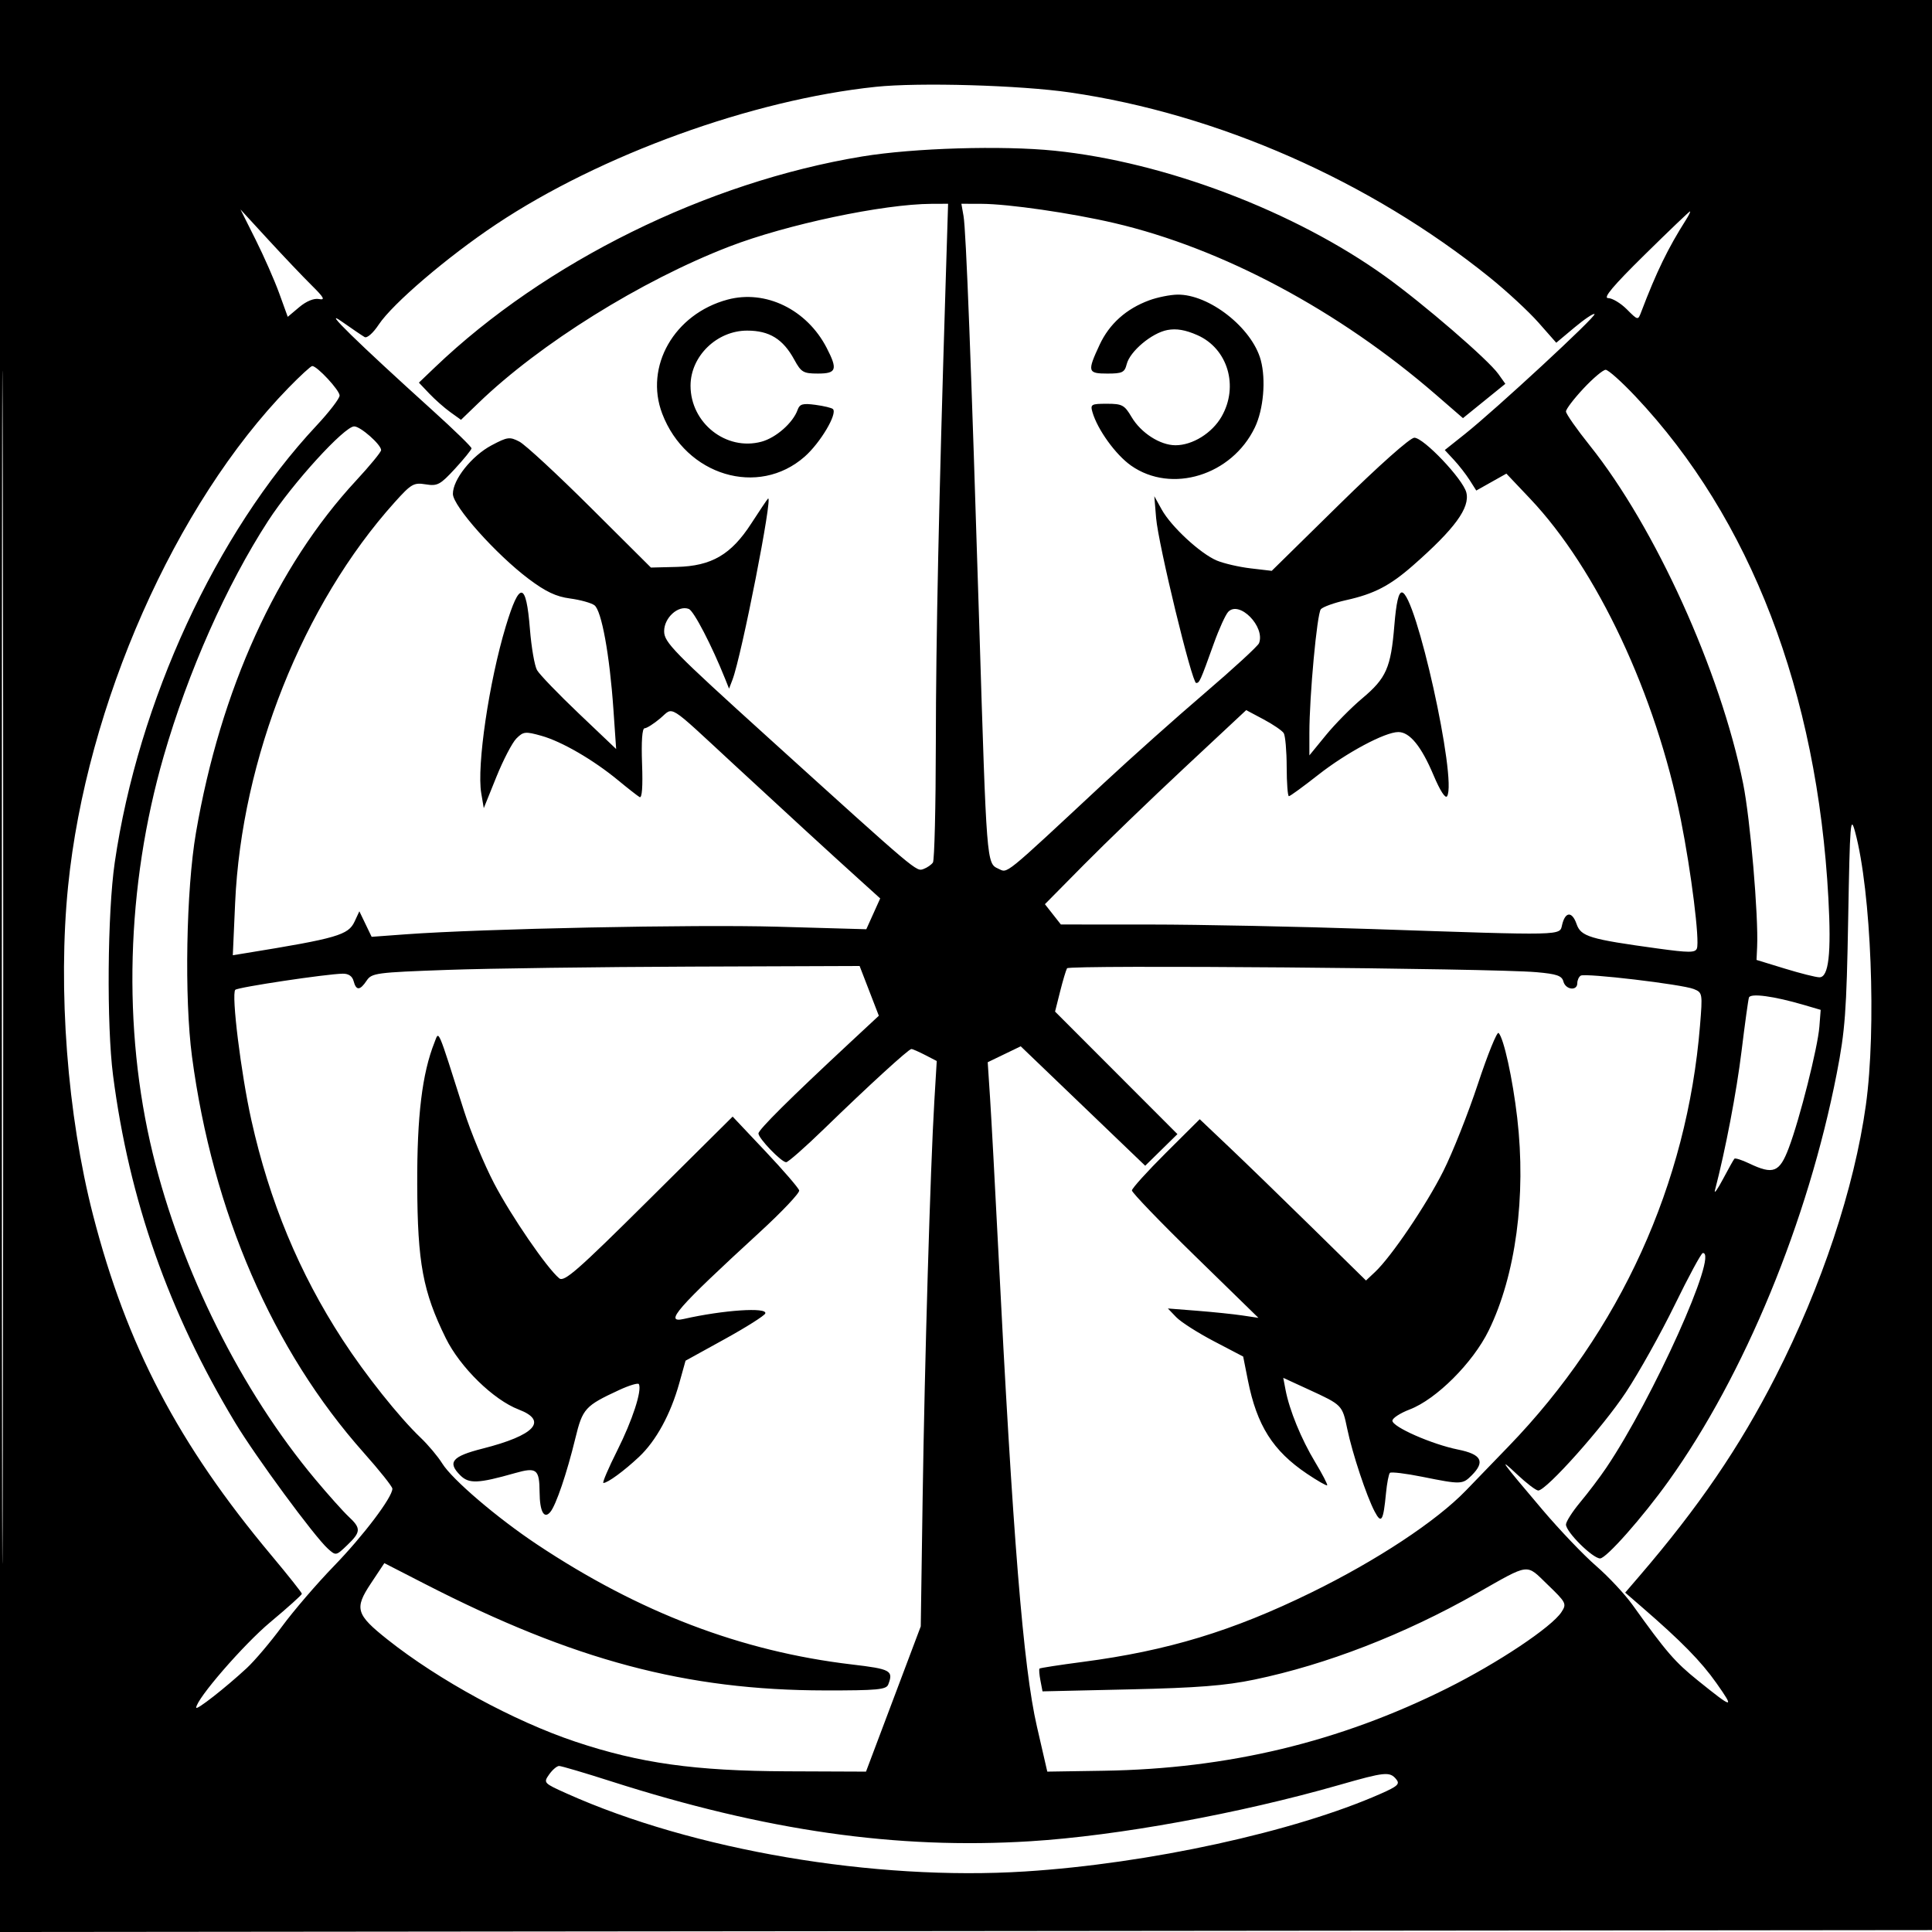 <svg xmlns="http://www.w3.org/2000/svg" width="512" height="512" viewBox="0 0 512 512" version="1.1">
	<path d="M 0 256.002 L 0 512.004 256.250 511.752 L 512.500 511.500 512.752 255.750 L 513.004 0 256.502 0 L 0 0 0 256.002 M 0.492 256.500 C 0.492 397.300, 0.608 454.751, 0.750 384.170 C 0.892 313.588, 0.892 198.388, 0.750 128.170 C 0.608 57.951, 0.492 115.700, 0.492 256.500 M 232.070 23.011 C 199.347 26.449, 159.180 40.998, 131.501 59.438 C 118.610 68.026, 104.041 80.470, 100.354 86.041 C 98.881 88.267, 97.268 89.689, 96.628 89.325 C 96.008 88.971, 93.250 87.099, 90.500 85.164 C 85.110 81.371, 94.688 90.734, 114.750 108.869 C 120.387 113.965, 124.982 118.442, 124.960 118.817 C 124.938 119.193, 122.970 121.618, 120.586 124.208 C 116.657 128.475, 115.930 128.863, 112.810 128.357 C 109.639 127.842, 108.988 128.219, 104.575 133.128 C 80.304 160.123, 64.004 201.078, 62.310 239.324 L 61.697 253.147 65.099 252.595 C 89.366 248.655, 92.305 247.803, 93.970 244.221 L 95.234 241.500 96.861 244.882 L 98.488 248.265 107.494 247.604 C 127.846 246.112, 184.045 244.962, 206.040 245.588 L 229.580 246.258 231.421 242.175 L 233.262 238.092 227.409 232.796 C 219.498 225.638, 208.895 215.907, 194.500 202.594 C 176.524 185.970, 178.634 187.289, 174.961 190.379 C 173.248 191.821, 171.388 193, 170.827 193 C 170.181 193, 169.934 196.454, 170.153 202.406 C 170.378 208.487, 170.147 211.608, 169.500 211.236 C 168.950 210.919, 166.401 208.927, 163.836 206.809 C 157.235 201.358, 148.868 196.503, 143.474 194.993 C 139.221 193.802, 138.697 193.858, 136.848 195.707 C 135.744 196.812, 133.348 201.418, 131.523 205.944 L 128.205 214.172 127.534 210.204 C 126.316 202.991, 129.592 180.712, 134.034 166 C 137.698 153.864, 139.429 154.061, 140.436 166.728 C 140.820 171.553, 141.666 176.440, 142.317 177.588 C 142.968 178.737, 147.952 183.912, 153.394 189.088 L 163.287 198.500 162.562 188 C 161.560 173.511, 159.418 161.779, 157.522 160.392 C 156.665 159.766, 153.751 158.959, 151.046 158.601 C 147.373 158.113, 144.607 156.804, 140.109 153.422 C 131.428 146.897, 120.051 134.140, 120.023 130.900 C 119.990 127.111, 125.003 120.807, 130.272 118.011 C 134.487 115.776, 135.074 115.698, 137.650 117.041 C 139.189 117.844, 147.660 125.680, 156.475 134.455 L 172.500 150.409 179.353 150.239 C 188.581 150.010, 193.756 146.992, 199.100 138.724 C 201.268 135.369, 203.260 132.407, 203.526 132.141 C 204.989 130.678, 196.521 173.858, 194.115 180.132 L 193.206 182.500 192.208 180 C 188.663 171.124, 183.870 161.887, 182.544 161.378 C 179.753 160.308, 176 163.691, 176.004 167.273 C 176.007 170.226, 178.354 172.624, 203.616 195.500 C 243.458 231.577, 242.791 231.014, 244.769 230.284 C 245.721 229.933, 246.831 229.163, 247.235 228.573 C 247.639 227.983, 247.985 213.775, 248.005 197 C 248.037 169.107, 248.796 133.370, 250.581 75.750 L 251.255 54 246.877 54.018 C 234.051 54.072, 208.422 59.491, 193.217 65.363 C 169.872 74.380, 143.121 91.062, 126.835 106.761 L 122.170 111.257 119.335 109.220 C 117.776 108.100, 115.265 105.883, 113.756 104.293 L 111.013 101.404 115.256 97.346 C 144.476 69.405, 187.355 48.245, 228.500 41.464 C 242.128 39.218, 265.590 38.518, 279.500 39.943 C 308.777 42.943, 343.107 55.999, 367.156 73.280 C 377.241 80.527, 394.376 95.315, 397.068 99.096 L 398.931 101.712 393.315 106.262 L 387.700 110.812 380.600 104.655 C 354.791 82.274, 323.924 65.793, 295.304 59.113 C 283.921 56.456, 267.265 54.043, 260.139 54.018 L 254.777 54 255.347 57.250 C 256.018 61.081, 257.368 96.221, 259.523 166 C 261.464 228.821, 261.462 228.798, 264.534 230.197 C 267.150 231.389, 265.425 232.785, 292.594 207.479 C 299.692 200.868, 311.717 190.141, 319.315 183.642 C 326.913 177.143, 333.368 171.205, 333.659 170.446 C 335.339 166.069, 328.436 159.053, 325.492 162.144 C 324.782 162.890, 323.070 166.650, 321.689 170.500 C 318.108 180.479, 317.875 181, 316.992 181 C 315.876 181, 306.958 144.234, 306.381 137.255 L 305.905 131.500 307.874 135.050 C 310.386 139.580, 318.129 146.738, 322.487 148.559 C 324.338 149.332, 328.366 150.261, 331.437 150.622 L 337.022 151.278 354.971 133.639 C 365.439 123.351, 373.706 116, 374.807 116 C 377.289 116, 387.702 126.964, 388.593 130.516 C 389.608 134.560, 385.533 140.137, 374.460 149.853 C 368.330 155.232, 364.160 157.394, 356.738 159.043 C 353.569 159.747, 350.551 160.836, 350.031 161.462 C 349.015 162.687, 347 184.472, 347 194.237 L 347 200.183 351.367 194.842 C 353.768 191.904, 358.096 187.516, 360.984 185.092 C 367.387 179.716, 368.593 176.982, 369.517 165.750 C 370.011 159.744, 370.633 157, 371.501 157 C 375.157 157, 386.187 206.652, 383.498 211.003 C 383.046 211.734, 381.643 209.564, 379.906 205.445 C 376.666 197.765, 373.596 194, 370.576 194.001 C 367.037 194.002, 356.835 199.454, 349.323 205.359 C 345.376 208.461, 341.888 211, 341.573 211 C 341.258 211, 340.993 207.512, 340.985 203.250 C 340.976 198.988, 340.621 194.952, 340.196 194.283 C 339.771 193.614, 337.360 191.970, 334.839 190.629 L 330.254 188.191 313.877 203.487 C 304.870 211.899, 292.868 223.471, 287.207 229.201 L 276.914 239.621 279.029 242.310 L 281.145 245 304.823 245.010 C 317.845 245.015, 344.250 245.552, 363.500 246.203 C 415.133 247.949, 413.286 247.990, 413.979 245.074 C 414.815 241.555, 416.615 241.457, 417.804 244.866 C 418.965 248.199, 421.212 248.877, 439.336 251.365 C 447.607 252.500, 449.255 252.499, 449.692 251.360 C 450.477 249.315, 448.198 231.053, 445.432 217.219 C 438.783 183.972, 423.249 150.892, 405.476 132.132 L 399.207 125.515 395.218 127.757 L 391.229 129.999 389.485 127.250 C 388.526 125.737, 386.647 123.322, 385.311 121.883 L 382.880 119.266 388.190 115.044 C 396.324 108.578, 423.118 83.784, 422.567 83.234 C 422.299 82.966, 419.907 84.566, 417.252 86.789 L 412.424 90.831 407.710 85.485 C 405.118 82.544, 399.285 77.147, 394.748 73.492 C 363.083 47.977, 322.757 30.206, 283.586 24.504 C 270.342 22.576, 243.588 21.801, 232.070 23.011 M 67.735 63.505 C 69.937 67.902, 72.755 74.304, 73.997 77.732 L 76.255 83.963 79.303 81.399 C 81.171 79.826, 83.189 78.994, 84.517 79.248 C 86.264 79.582, 85.886 78.874, 82.555 75.581 C 80.285 73.336, 75.121 67.902, 71.079 63.505 L 63.731 55.509 67.735 63.505 M 435.841 67.522 C 427.509 75.725, 424.749 79, 426.168 79 C 427.260 79, 429.487 80.333, 431.116 81.962 C 434.072 84.918, 434.080 84.919, 434.920 82.712 C 438.986 72.029, 441.989 65.849, 446.804 58.250 C 447.588 57.013, 448.066 56.010, 447.865 56.022 C 447.664 56.034, 442.254 61.209, 435.841 67.522 M 192.803 79.401 C 178.682 83.197, 170.719 97.119, 175.503 109.647 C 181.768 126.053, 200.959 131.830, 213.250 121.011 C 217.393 117.365, 221.979 109.645, 220.739 108.406 C 220.423 108.090, 218.336 107.587, 216.101 107.287 C 212.735 106.835, 211.922 107.065, 211.372 108.621 C 210.161 112.044, 205.650 116.017, 201.798 117.054 C 192.441 119.574, 183 112.120, 183 102.214 C 183 94.399, 189.970 87.615, 198 87.615 C 203.898 87.615, 207.507 89.842, 210.500 95.328 C 212.318 98.660, 212.888 98.995, 216.750 98.997 C 221.680 99, 222.044 97.945, 219.088 92.210 C 213.835 82.020, 202.895 76.689, 192.803 79.401 M 304.591 79.573 C 298.463 81.819, 293.991 85.823, 291.402 91.383 C 288.092 98.493, 288.230 99, 293.481 99 C 297.421 99, 298.037 98.700, 298.587 96.511 C 299.444 93.094, 305.237 88.234, 309.376 87.457 C 311.761 87.010, 314.168 87.423, 317.334 88.824 C 325.379 92.382, 328.339 102.362, 323.734 110.396 C 321.224 114.774, 316.034 118.002, 311.516 117.996 C 307.432 117.991, 302.360 114.725, 299.862 110.491 C 297.998 107.331, 297.379 107, 293.334 107 C 289.173 107, 288.910 107.155, 289.519 109.250 C 290.860 113.865, 295.681 120.532, 299.739 123.384 C 310.474 130.929, 326.478 125.986, 332.567 113.244 C 334.839 108.490, 335.522 100.652, 334.118 95.439 C 331.815 86.886, 320.410 77.934, 312 78.080 C 310.075 78.114, 306.741 78.785, 304.591 79.573 M 76.481 102.750 C 46.412 133.612, 22.892 186.783, 18.044 234.856 C 15.298 262.088, 17.835 295.523, 24.656 322 C 33.574 356.620, 47.237 382.693, 71.907 412.170 C 76.358 417.489, 80 422.079, 80 422.370 C 80 422.662, 76.237 426.044, 71.638 429.885 C 64.544 435.810, 52 450.285, 52 452.546 C 52 453.353, 59.746 447.293, 65.372 442.085 C 67.502 440.113, 71.725 435.125, 74.757 431 C 77.789 426.875, 83.980 419.675, 88.514 415 C 96.298 406.975, 104.019 396.750, 103.984 394.513 C 103.976 393.956, 100.566 389.675, 96.406 385 C 72.262 357.860, 56.368 321.204, 50.881 280 C 48.821 264.535, 49.329 235.828, 51.930 220.690 C 58.449 182.750, 73.296 150.102, 94.376 127.351 C 98.019 123.419, 101 119.791, 101 119.288 C 101 117.820, 95.534 113, 93.869 113 C 91.262 113, 77.519 128.085, 71.074 138.020 C 60.041 155.028, 49.824 178.044, 43.368 200.439 C 33.423 234.935, 32.397 272.448, 40.488 305.709 C 48.027 336.698, 63.909 368.545, 83.521 392 C 86.970 396.125, 90.964 400.591, 92.396 401.924 C 95.716 405.016, 95.668 405.986, 92.017 409.483 C 89.058 412.319, 89.018 412.326, 86.897 410.421 C 83.337 407.222, 67.765 386.055, 62.310 377 C 44.697 347.763, 34.235 318.009, 29.962 285 C 28.232 271.637, 28.466 241.898, 30.405 228.594 C 36.617 185.977, 57.274 141.229, 83.849 112.820 C 87.232 109.204, 90 105.603, 90 104.819 C 90 103.420, 84.043 97, 82.744 97 C 82.381 97, 79.562 99.588, 76.481 102.750 M 419.637 102.957 C 417.087 105.684, 415 108.423, 415 109.045 C 415 109.667, 417.840 113.726, 421.312 118.065 C 438.626 139.705, 455.924 177.841, 461.947 207.650 C 463.828 216.963, 466.036 242.716, 465.658 250.946 L 465.500 254.391 473 256.690 C 477.125 257.954, 481.248 258.991, 482.162 258.994 C 484.624 259.003, 485.335 252.771, 484.545 238.107 C 481.596 183.410, 463.906 137.379, 433.410 105.052 C 429.751 101.173, 426.199 98, 425.516 98 C 424.833 98, 422.187 100.231, 419.637 102.957 M 489.788 243.500 C 489.349 268.075, 488.978 273.090, 486.754 284.500 C 479.133 323.610, 462.281 364.447, 442.188 392.500 C 435.287 402.135, 425.672 413, 424.047 413 C 422.068 413, 415 405.985, 415 404.022 C 415 403.256, 416.715 400.575, 418.812 398.064 C 420.908 395.554, 423.990 391.475, 425.661 389 C 438.059 370.630, 455.577 331.657, 451.250 332.072 C 450.837 332.111, 447.494 338.299, 443.820 345.822 C 440.146 353.345, 434.322 363.763, 430.878 368.974 C 424.764 378.223, 409.791 395, 407.650 395 C 407.059 395, 404.546 393.087, 402.066 390.750 C 396.791 385.778, 397.753 387.118, 408.816 400.155 C 413.322 405.465, 419.691 412.134, 422.970 414.974 C 426.249 417.814, 430.601 422.470, 432.643 425.319 C 441.629 437.863, 443.868 440.452, 450 445.389 C 459.354 452.921, 459.757 452.976, 454.885 446.060 C 450.807 440.271, 445.589 434.953, 434.988 425.781 L 430.690 422.062 434.369 417.781 C 450.128 399.445, 461.017 383.497, 470.560 364.776 C 482.778 340.808, 491.405 314.876, 494.469 292.909 C 497.305 272.574, 495.885 236.298, 491.634 220.500 C 490.395 215.895, 490.249 217.712, 489.788 243.500 M 118.541 257.033 C 99.697 257.704, 98.503 257.862, 97.169 259.872 C 95.403 262.532, 94.382 262.570, 93.710 260 C 93.371 258.702, 92.365 258.013, 90.844 258.036 C 86.496 258.103, 63.044 261.623, 62.356 262.311 C 61.259 263.407, 63.863 284.507, 66.622 296.883 C 71.422 318.414, 79.273 337.318, 90.759 355 C 96.824 364.336, 105.760 375.558, 111.464 381 C 113.481 382.925, 116.063 386.001, 117.200 387.835 C 119.836 392.085, 131.729 402.247, 142.305 409.284 C 169.410 427.320, 196.489 437.645, 225.750 441.099 C 236.083 442.319, 236.812 442.721, 235.393 446.418 C 234.874 447.771, 232.453 447.997, 218.643 447.980 C 181.867 447.936, 152.085 440.013, 112.652 419.784 L 101.857 414.246 98.276 419.640 C 93.864 426.285, 94.331 427.853, 102.706 434.501 C 116.298 445.289, 136.221 456.122, 152.477 461.561 C 169.535 467.269, 184.153 469.319, 208.500 469.416 L 229.500 469.500 236.755 450.252 L 244.010 431.003 244.504 397.252 C 245.033 361.175, 246.559 309.318, 247.607 291.839 L 248.246 281.178 245.173 279.589 C 243.482 278.715, 241.841 278, 241.524 278 C 240.797 278, 230.201 287.692, 218.393 299.157 C 213.384 304.021, 208.860 308, 208.339 308 C 207.081 308, 201 301.686, 201 300.380 C 201 299.386, 209.368 291.076, 225.206 276.342 L 232.901 269.184 230.353 262.592 L 227.806 256 183.153 256.161 C 158.594 256.250, 129.519 256.642, 118.541 257.033 M 282.778 256.605 C 282.493 257.097, 281.662 259.880, 280.931 262.790 L 279.602 268.079 295.816 284.316 L 312.031 300.553 307.761 304.744 L 303.492 308.934 286.996 293.107 L 270.500 277.281 266.128 279.390 L 261.755 281.500 262.378 291 C 262.721 296.225, 263.683 314, 264.517 330.500 C 268.402 407.435, 271.185 441.859, 274.782 457.500 L 277.543 469.500 292.521 469.267 C 325.431 468.754, 354.948 461.666, 383.500 447.421 C 396.959 440.706, 411.214 431.199, 413.808 427.210 C 415.229 425.025, 415.062 424.692, 410.175 419.982 C 404.282 414.302, 405.685 414.129, 391.242 422.310 C 372.086 433.162, 351.538 441.129, 332.446 445.107 C 324.724 446.716, 317.331 447.296, 299.388 447.703 L 276.277 448.228 275.727 445.364 C 275.424 443.789, 275.314 442.361, 275.481 442.191 C 275.648 442.021, 280.804 441.224, 286.938 440.421 C 309.420 437.477, 326.662 432.244, 347.500 422.038 C 364.885 413.524, 380.639 403.129, 388.500 394.985 C 391.800 391.566, 396.861 386.328, 399.747 383.345 C 429.366 352.723, 447.108 313.741, 450.522 271.781 C 451.216 263.248, 451.181 263.042, 448.866 262.105 C 445.800 260.863, 420.103 257.818, 418.911 258.555 C 418.410 258.865, 418 259.766, 418 260.559 C 418 262.689, 414.894 262.310, 414.319 260.111 C 413.918 258.578, 412.567 258.111, 407.162 257.637 C 395.282 256.595, 283.323 255.666, 282.778 256.605 M 463.484 264.372 C 463.287 264.993, 462.405 271.387, 461.525 278.582 C 460.204 289.385, 457.262 304.779, 454.486 315.414 C 454.187 316.561, 455.135 315.250, 456.593 312.500 C 458.051 309.750, 459.420 307.307, 459.634 307.071 C 459.849 306.835, 461.610 307.397, 463.546 308.321 C 469.934 311.367, 471.581 310.727, 474.035 304.250 C 476.939 296.585, 481.729 277.601, 482.157 272.062 L 482.500 267.624 478.081 266.327 C 470.062 263.972, 463.875 263.144, 463.484 264.372 M 391.665 287.242 C 389.070 295.084, 384.942 305.488, 382.492 310.361 C 377.956 319.386, 368.712 333.043, 364.392 337.101 L 362.002 339.347 347.751 325.352 C 339.913 317.655, 329.999 308.037, 325.719 303.980 L 317.939 296.603 308.969 305.530 C 304.036 310.441, 299.987 314.918, 299.971 315.479 C 299.955 316.041, 307.493 323.868, 316.721 332.873 L 333.500 349.246 329.238 348.609 C 326.893 348.259, 321.493 347.699, 317.238 347.365 L 309.500 346.758 311.718 349.070 C 312.938 350.341, 317.428 353.208, 321.695 355.441 L 329.454 359.500 330.711 365.820 C 333.088 377.771, 337.326 384.472, 346.348 390.549 C 349.121 392.416, 351.535 393.799, 351.712 393.621 C 351.889 393.444, 350.452 390.671, 348.518 387.460 C 344.832 381.339, 341.702 373.694, 340.682 368.321 L 340.078 365.142 346.789 368.229 C 355.727 372.341, 355.720 372.334, 357.034 378.662 C 358.383 385.164, 362.145 396.501, 364.312 400.600 C 366.082 403.947, 366.591 403.115, 367.304 395.701 C 367.558 393.061, 368.024 390.642, 368.341 390.326 C 368.657 390.010, 372.544 390.482, 376.978 391.375 C 387.164 393.428, 387.584 393.416, 390 391 C 393.652 387.348, 392.632 385.403, 386.409 384.153 C 379.487 382.763, 369 378.152, 369 376.499 C 369 375.824, 371.064 374.483, 373.588 373.520 C 380.645 370.824, 390.323 361.160, 394.505 352.632 C 401.674 338.010, 404.497 316.990, 402.079 296.234 C 400.864 285.815, 398.517 275.121, 397.140 273.742 C 396.724 273.325, 394.260 279.400, 391.665 287.242 M 115.156 276.218 C 111.872 284.464, 110.501 295.763, 110.570 314 C 110.648 334.674, 112.069 342.301, 118.137 354.628 C 121.940 362.352, 130.765 370.981, 137.489 373.549 C 145.297 376.531, 141.721 380.386, 127.892 383.893 C 119.794 385.947, 118.498 387.498, 121.977 390.977 C 124.266 393.266, 126.697 393.168, 136.440 390.399 C 142.228 388.754, 142.953 389.318, 143 395.500 C 143.039 400.583, 144.189 402.682, 145.844 400.688 C 147.354 398.869, 150.222 390.426, 152.467 381.193 C 154.394 373.268, 155.033 372.563, 164.093 368.365 C 166.766 367.127, 169.114 366.426, 169.311 366.807 C 170.174 368.479, 167.604 376.378, 163.601 384.354 C 161.214 389.109, 159.553 393, 159.908 393 C 161.032 393, 165.361 389.832, 169.336 386.101 C 173.865 381.850, 177.717 374.800, 180.018 366.549 L 181.677 360.599 192.065 354.870 C 197.778 351.719, 202.613 348.660, 202.810 348.071 C 203.373 346.380, 191.644 347.173, 181.250 349.528 C 175.828 350.757, 179.326 346.752, 201.292 326.584 C 207.228 321.134, 211.953 316.137, 211.792 315.479 C 211.631 314.821, 207.598 310.149, 202.829 305.096 L 194.158 295.909 171.945 317.965 C 152.993 336.784, 149.506 339.837, 148.197 338.761 C 144.946 336.089, 135.458 322.254, 130.926 313.580 C 128.318 308.586, 124.753 300, 123.004 294.500 C 115.763 271.725, 116.376 273.154, 115.156 276.218 M 145.530 470.250 C 143.974 472.462, 144.053 472.547, 150.205 475.307 C 183.655 490.312, 231.730 498.487, 271.643 495.958 C 304.469 493.877, 343.052 485.449, 365.873 475.373 C 370.436 473.359, 371.058 472.775, 370.001 471.501 C 368.289 469.438, 367.006 469.567, 354.998 473.010 C 328.373 480.644, 296.188 486.512, 273.062 487.949 C 237.602 490.153, 202.945 485.196, 161.865 472.045 C 154.916 469.820, 148.754 468, 148.172 468 C 147.590 468, 146.401 469.012, 145.530 470.250" stroke="none" fill="black" fill-rule="evenodd"/>
</svg>